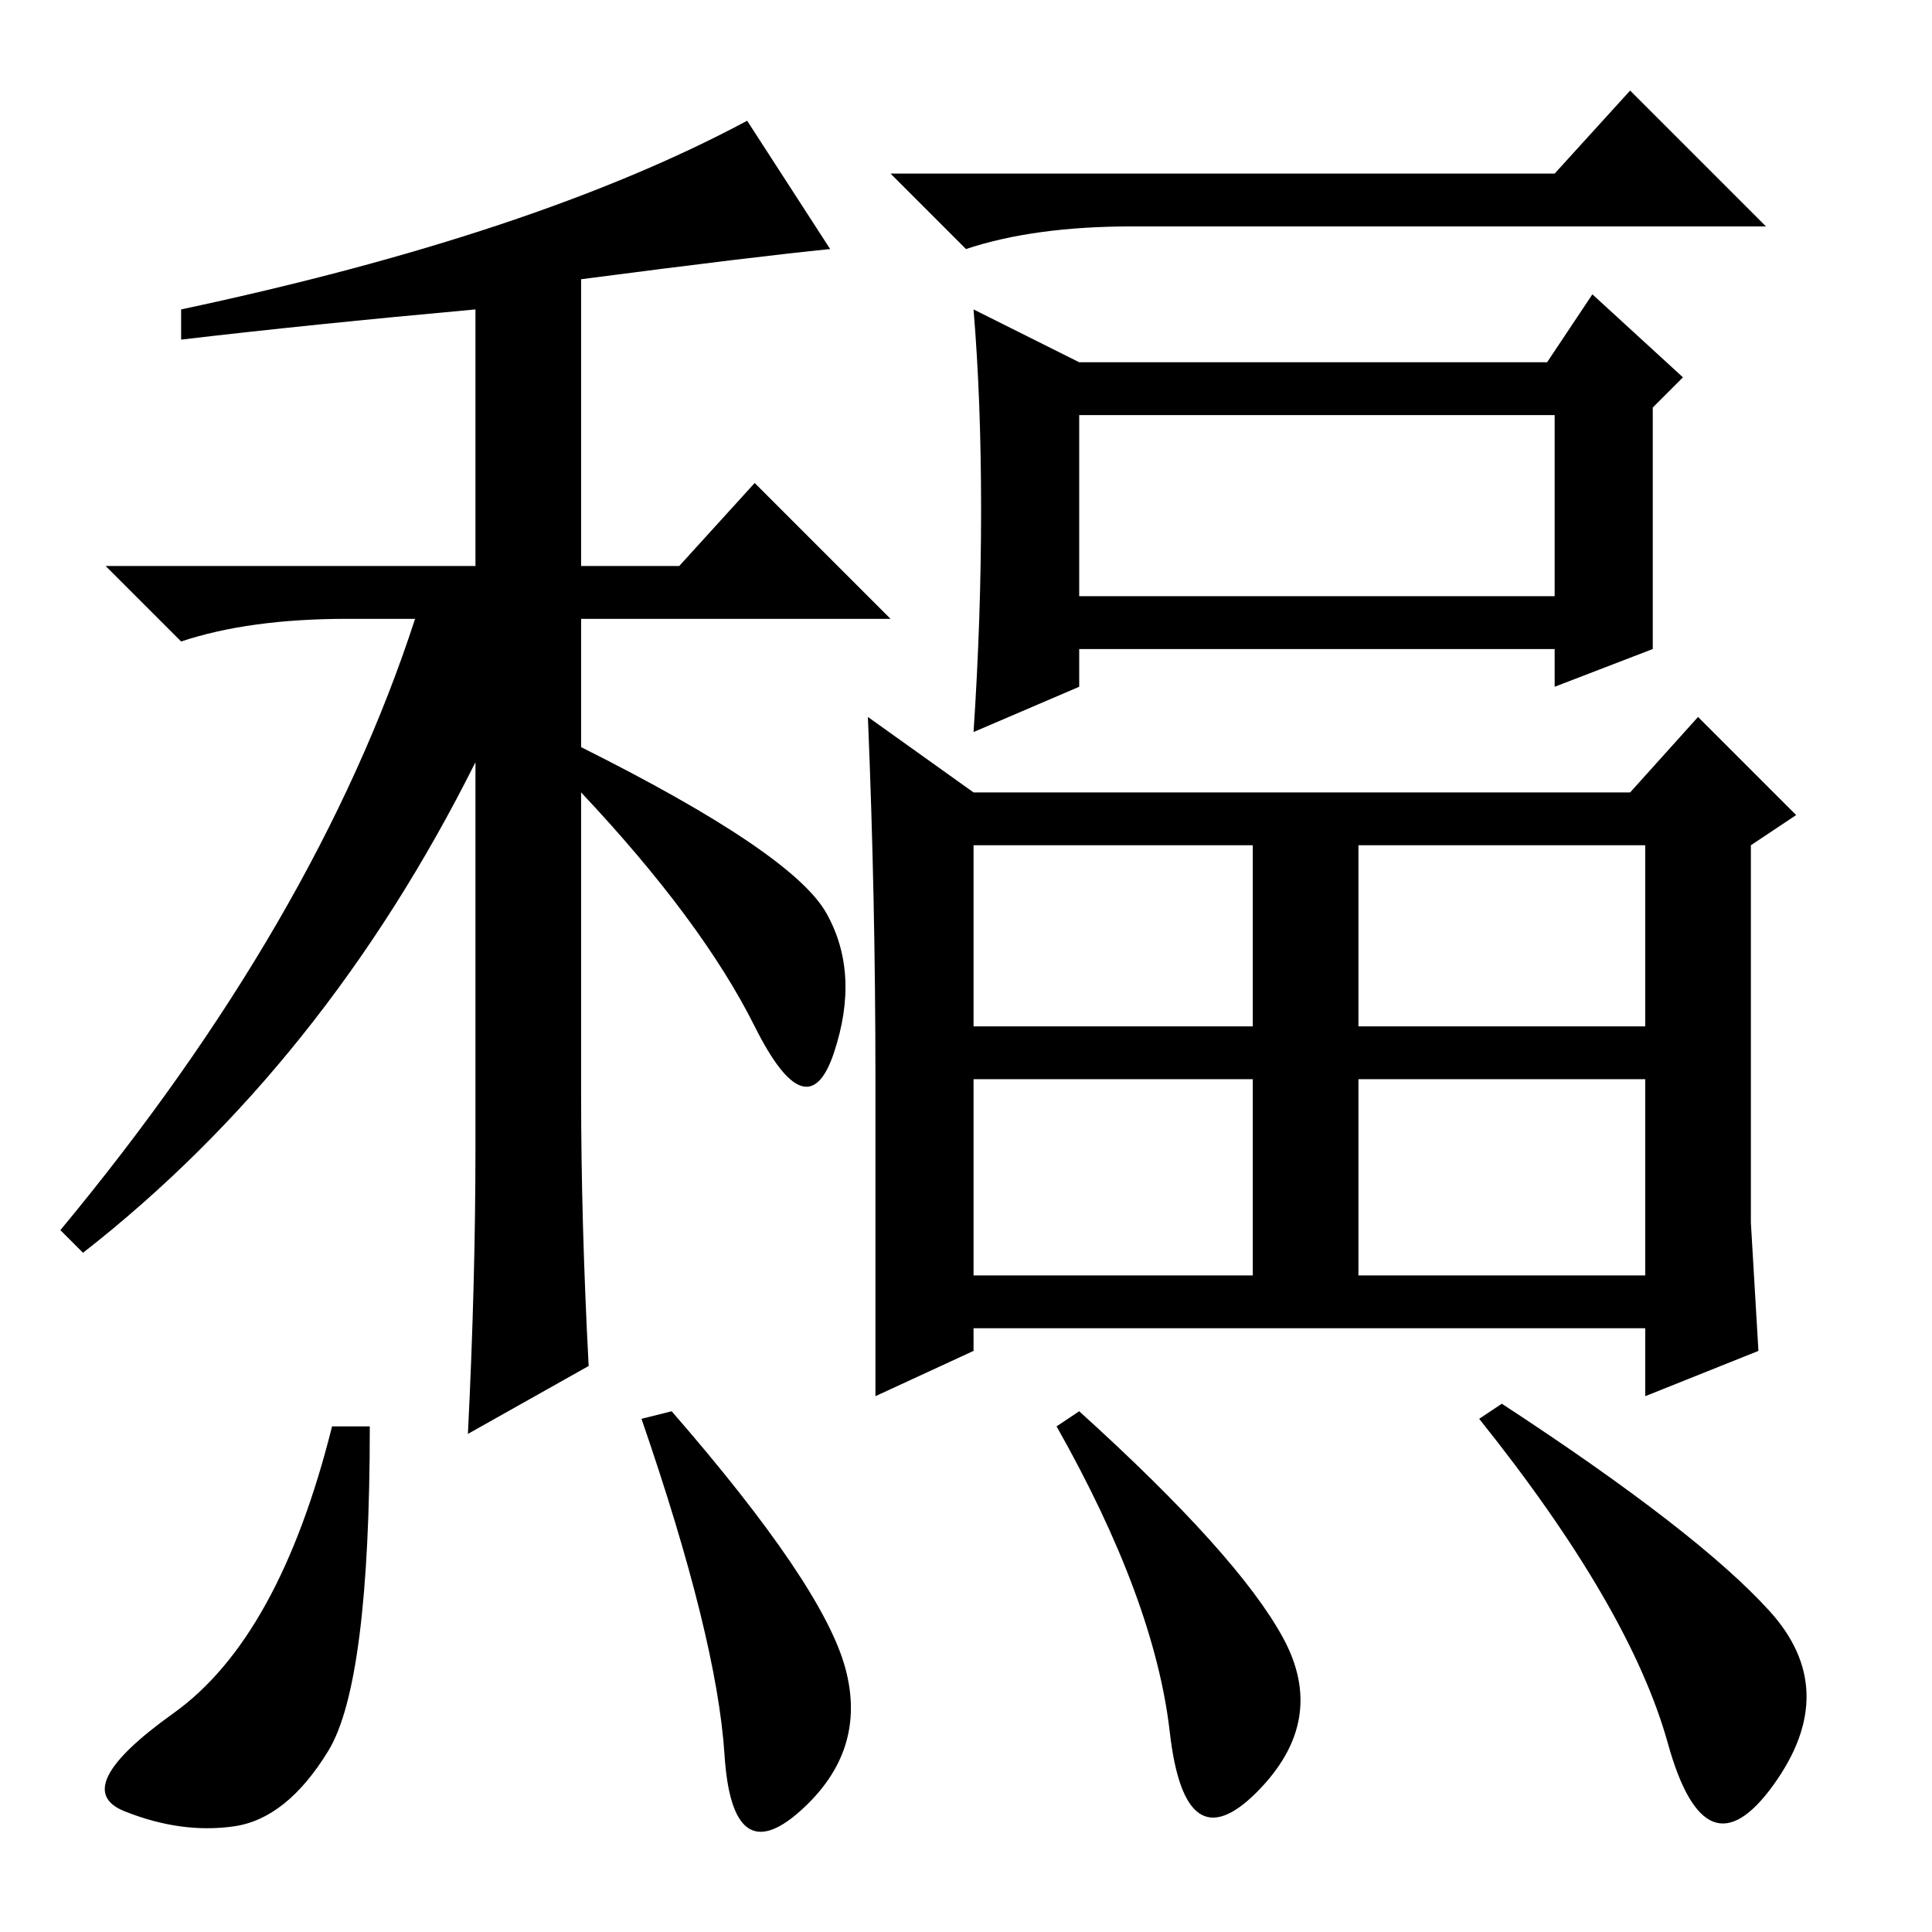 <?xml version="1.0" standalone="no"?>
<!DOCTYPE svg PUBLIC "-//W3C//DTD SVG 1.1//EN" "http://www.w3.org/Graphics/SVG/1.1/DTD/svg11.dtd" >
<svg xmlns="http://www.w3.org/2000/svg" xmlns:xlink="http://www.w3.org/1999/xlink" version="1.1" viewBox="0 -36 256 256">
  <g transform="matrix(1 0 0 -1 0 220)">
   <path fill="currentColor"
d="M206 233l10 11l18 -18h-84q-13 0 -22 -3l-10 10h88zM143 177h63v24h-63v-24zM116 113q0 24 -1 48l14 -10h87l9 10l13 -13l-6 -4v-50l1 -17l-15 -6v9h-89v-3l-13 -6v42zM129 120h37v24h-37v-24zM180 120h38v24h-38v-24zM129 87h37v26h-37v-26zM180 87h38v26h-38v-26z
M130 188.5q0 14.5 -1 26.5l14 -7h62l6 9l12 -11l-4 -4v-32l-13 -5v5h-63v-5l-14 -6q1 15 1 29.5zM24 211v4q47 10 75 25l11 -17q-10 -1 -33 -4v-38h13l10 11l18 -18h-41v-17q28 -14 32.5 -22t1 -18.5t-10.5 3.5t-23 31v-40q0 -17 1 -36l-16 -9q1 20 1 38v51q-20 -40 -52 -65
l-3 3q34 41 47 81h-9q-13 0 -22 -3l-10 10h49v34q-22 -2 -39 -4zM43.5 24q-5.5 -9 -12.5 -10t-14.5 2t6.5 13t21 38h5q0 -34 -5.5 -43zM112 35q3 -11 -6 -19t-10 7.5t-11 44.5l4 1q20 -23 23 -34zM170 39q6 -11 -3.5 -20.5t-11.5 8t-15 40.5l3 2q21 -19 27 -30zM234.5 42.5
q9.5 -10.5 0.5 -23t-14 5.5t-25 43l3 2q26 -17 35.5 -27.5z" />
  </g>

</svg>
